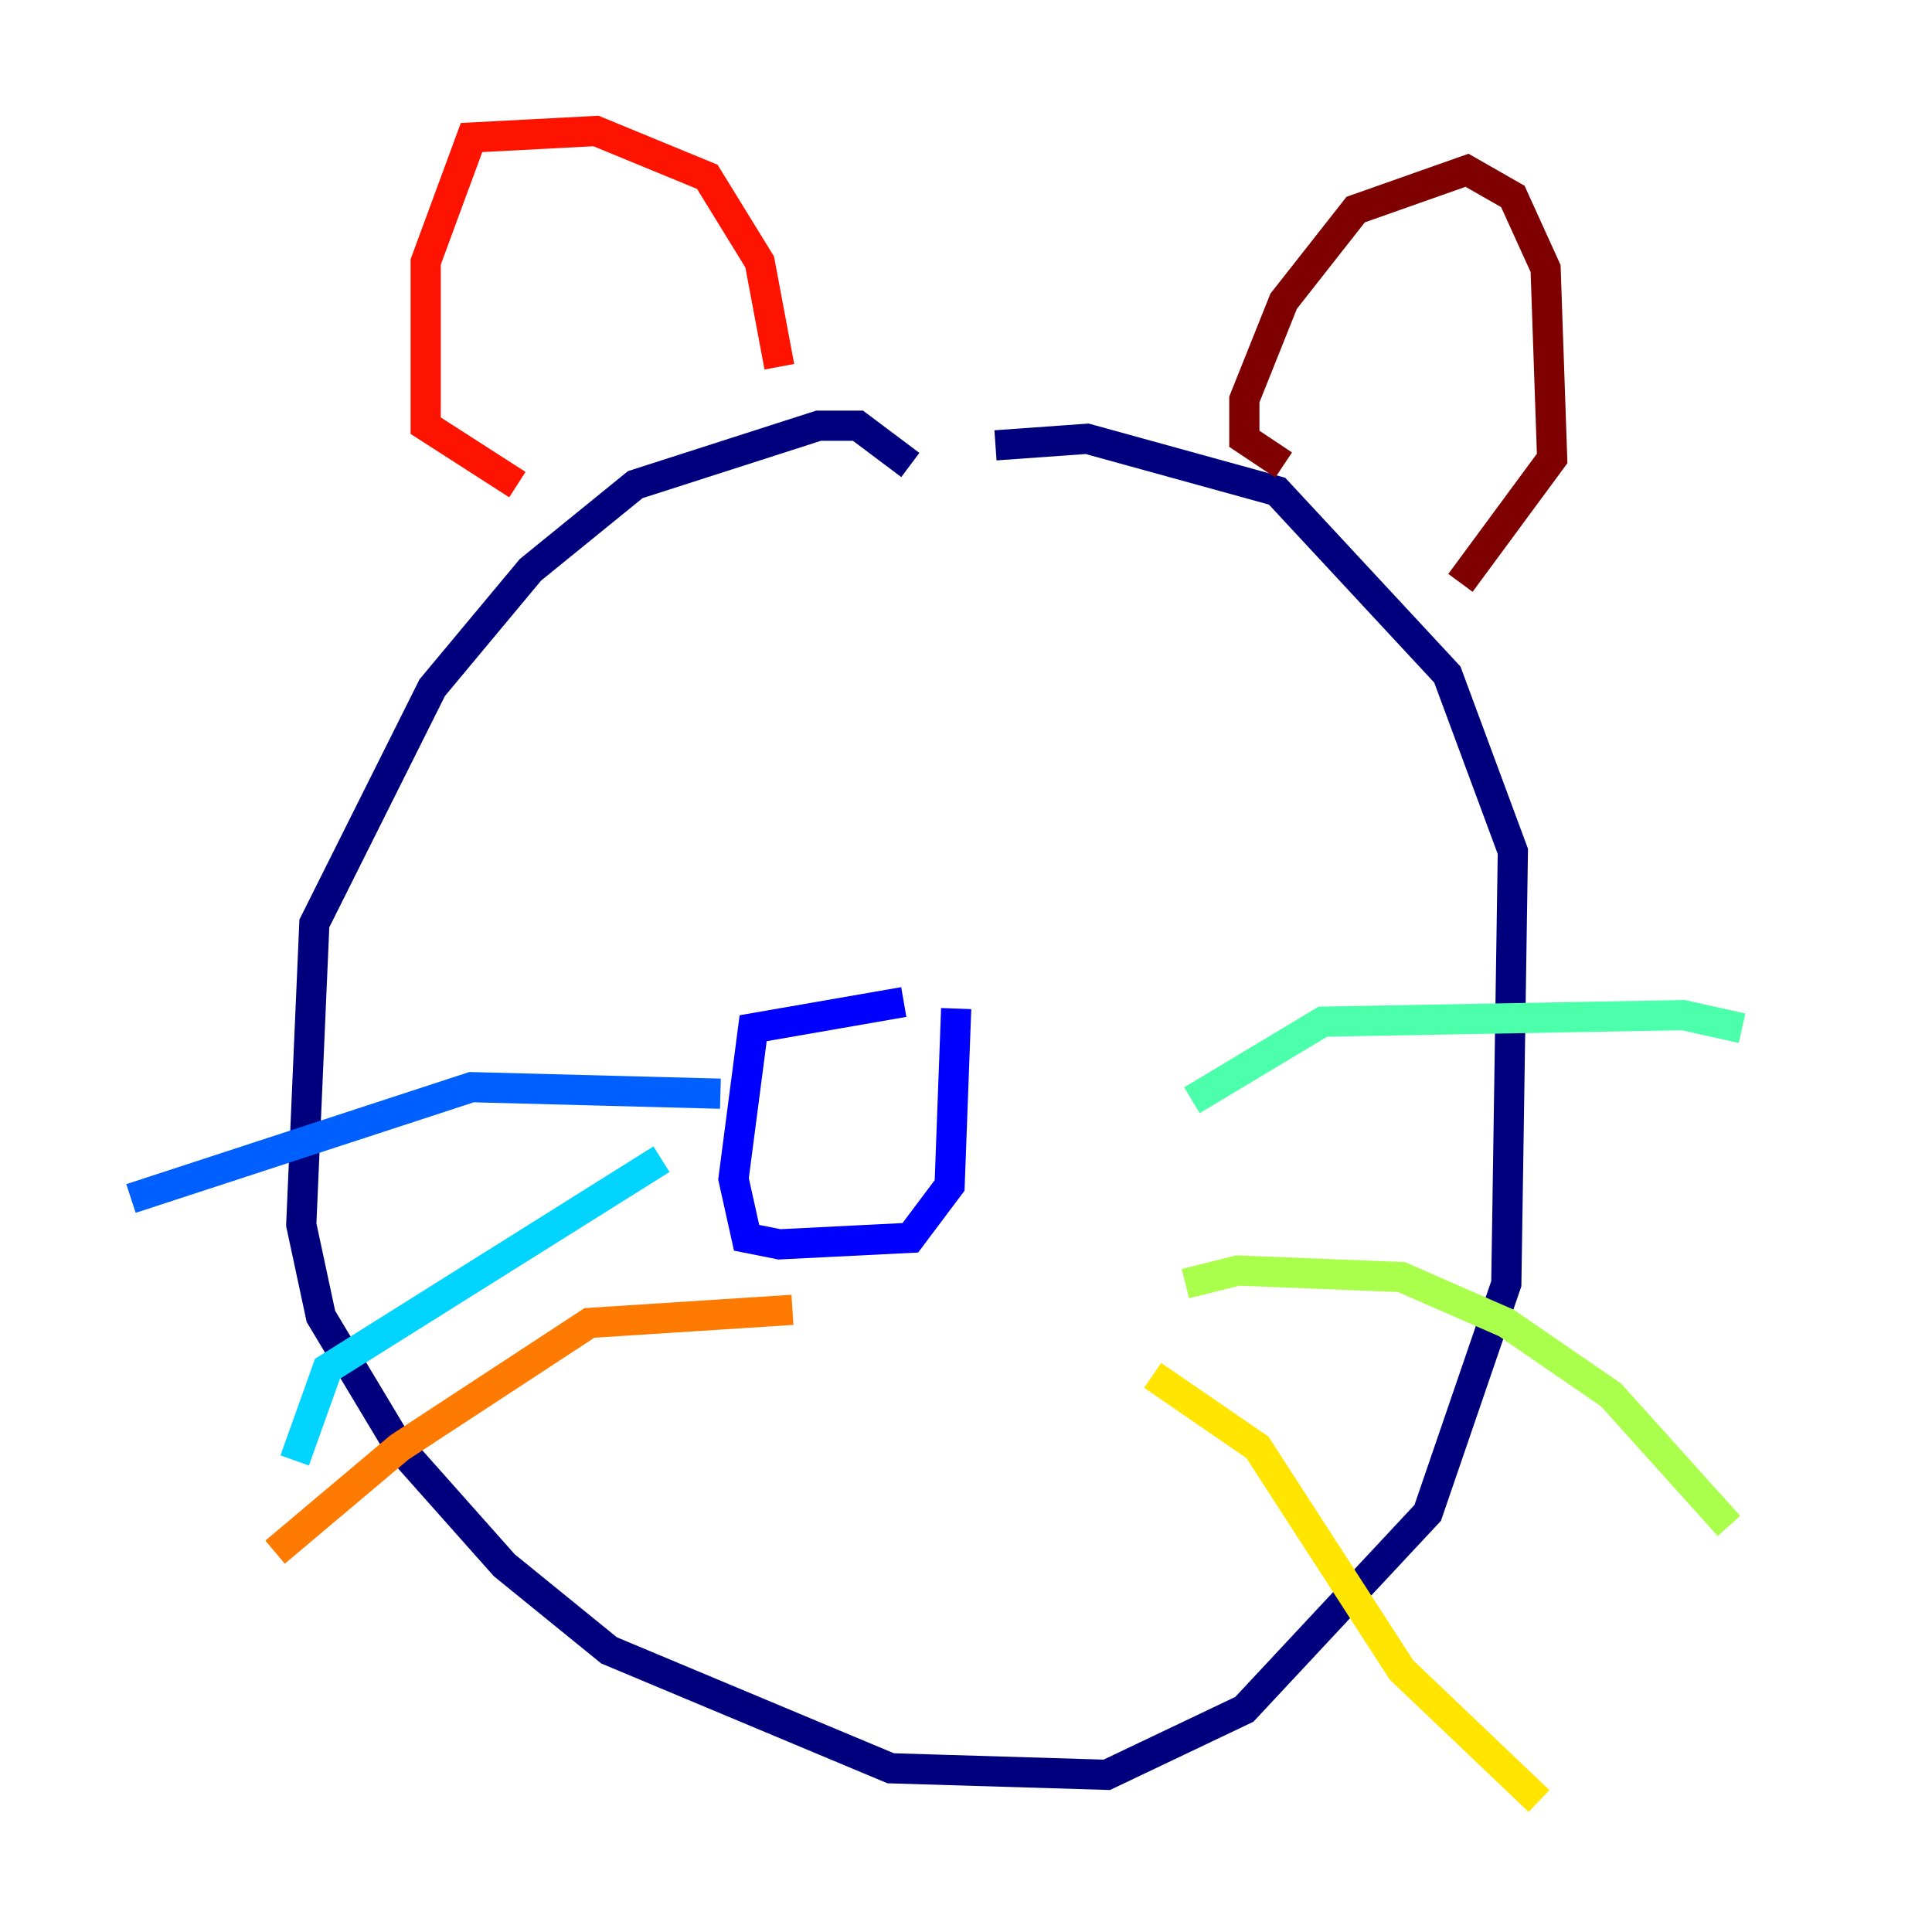 <?xml version="1.0" encoding="utf-8" ?>
<svg baseProfile="tiny" height="128" version="1.2" viewBox="0,0,128,128" width="128" xmlns="http://www.w3.org/2000/svg" xmlns:ev="http://www.w3.org/2001/xml-events" xmlns:xlink="http://www.w3.org/1999/xlink"><defs /><polyline fill="none" points="60.312,30.807 56.841,28.203 54.237,28.203 42.088,32.108 35.146,37.749 28.637,45.559 20.827,61.18 19.959,81.139 21.261,87.214 26.468,95.891 33.41,103.702 40.352,109.342 59.01,117.153 73.329,117.586 82.441,113.248 94.59,100.231 99.797,85.044 100.231,56.407 95.891,44.691 84.61,32.542 72.027,29.071 65.953,29.505" stroke="#00007f" stroke-width="2" /><polyline fill="none" points="59.878,66.386 49.898,68.122 48.597,78.102 49.464,82.007 51.634,82.441 60.312,82.007 62.915,78.536 63.349,66.82" stroke="#0000fe" stroke-width="2" /><polyline fill="none" points="47.729,72.461 31.241,72.027 8.678,79.403" stroke="#0060ff" stroke-width="2" /><polyline fill="none" points="43.824,76.8 21.695,90.685 19.525,96.759" stroke="#00d4ff" stroke-width="2" /><polyline fill="none" points="78.969,72.895 87.647,67.688 111.512,67.254 115.417,68.122" stroke="#4cffaa" stroke-width="2" /><polyline fill="none" points="78.536,85.044 82.007,84.176 92.854,84.61 99.797,87.647 106.739,92.42 114.549,101.098" stroke="#aaff4c" stroke-width="2" /><polyline fill="none" points="76.366,91.119 83.308,95.891 92.854,110.644 101.966,119.322" stroke="#ffe500" stroke-width="2" /><polyline fill="none" points="52.502,86.78 39.051,87.647 26.468,95.891 18.224,102.834" stroke="#ff7a00" stroke-width="2" /><polyline fill="none" points="51.634,24.298 50.332,17.356 46.861,11.715 39.485,8.678 31.241,9.112 28.203,17.356 28.203,28.203 34.278,32.108" stroke="#fe1200" stroke-width="2" /><polyline fill="none" points="85.044,30.807 82.441,29.071 82.441,26.468 85.044,19.959 89.817,13.885 97.193,11.281 100.231,13.017 102.4,17.79 102.834,30.373 96.759,38.617" stroke="#7f0000" stroke-width="2" /></svg>